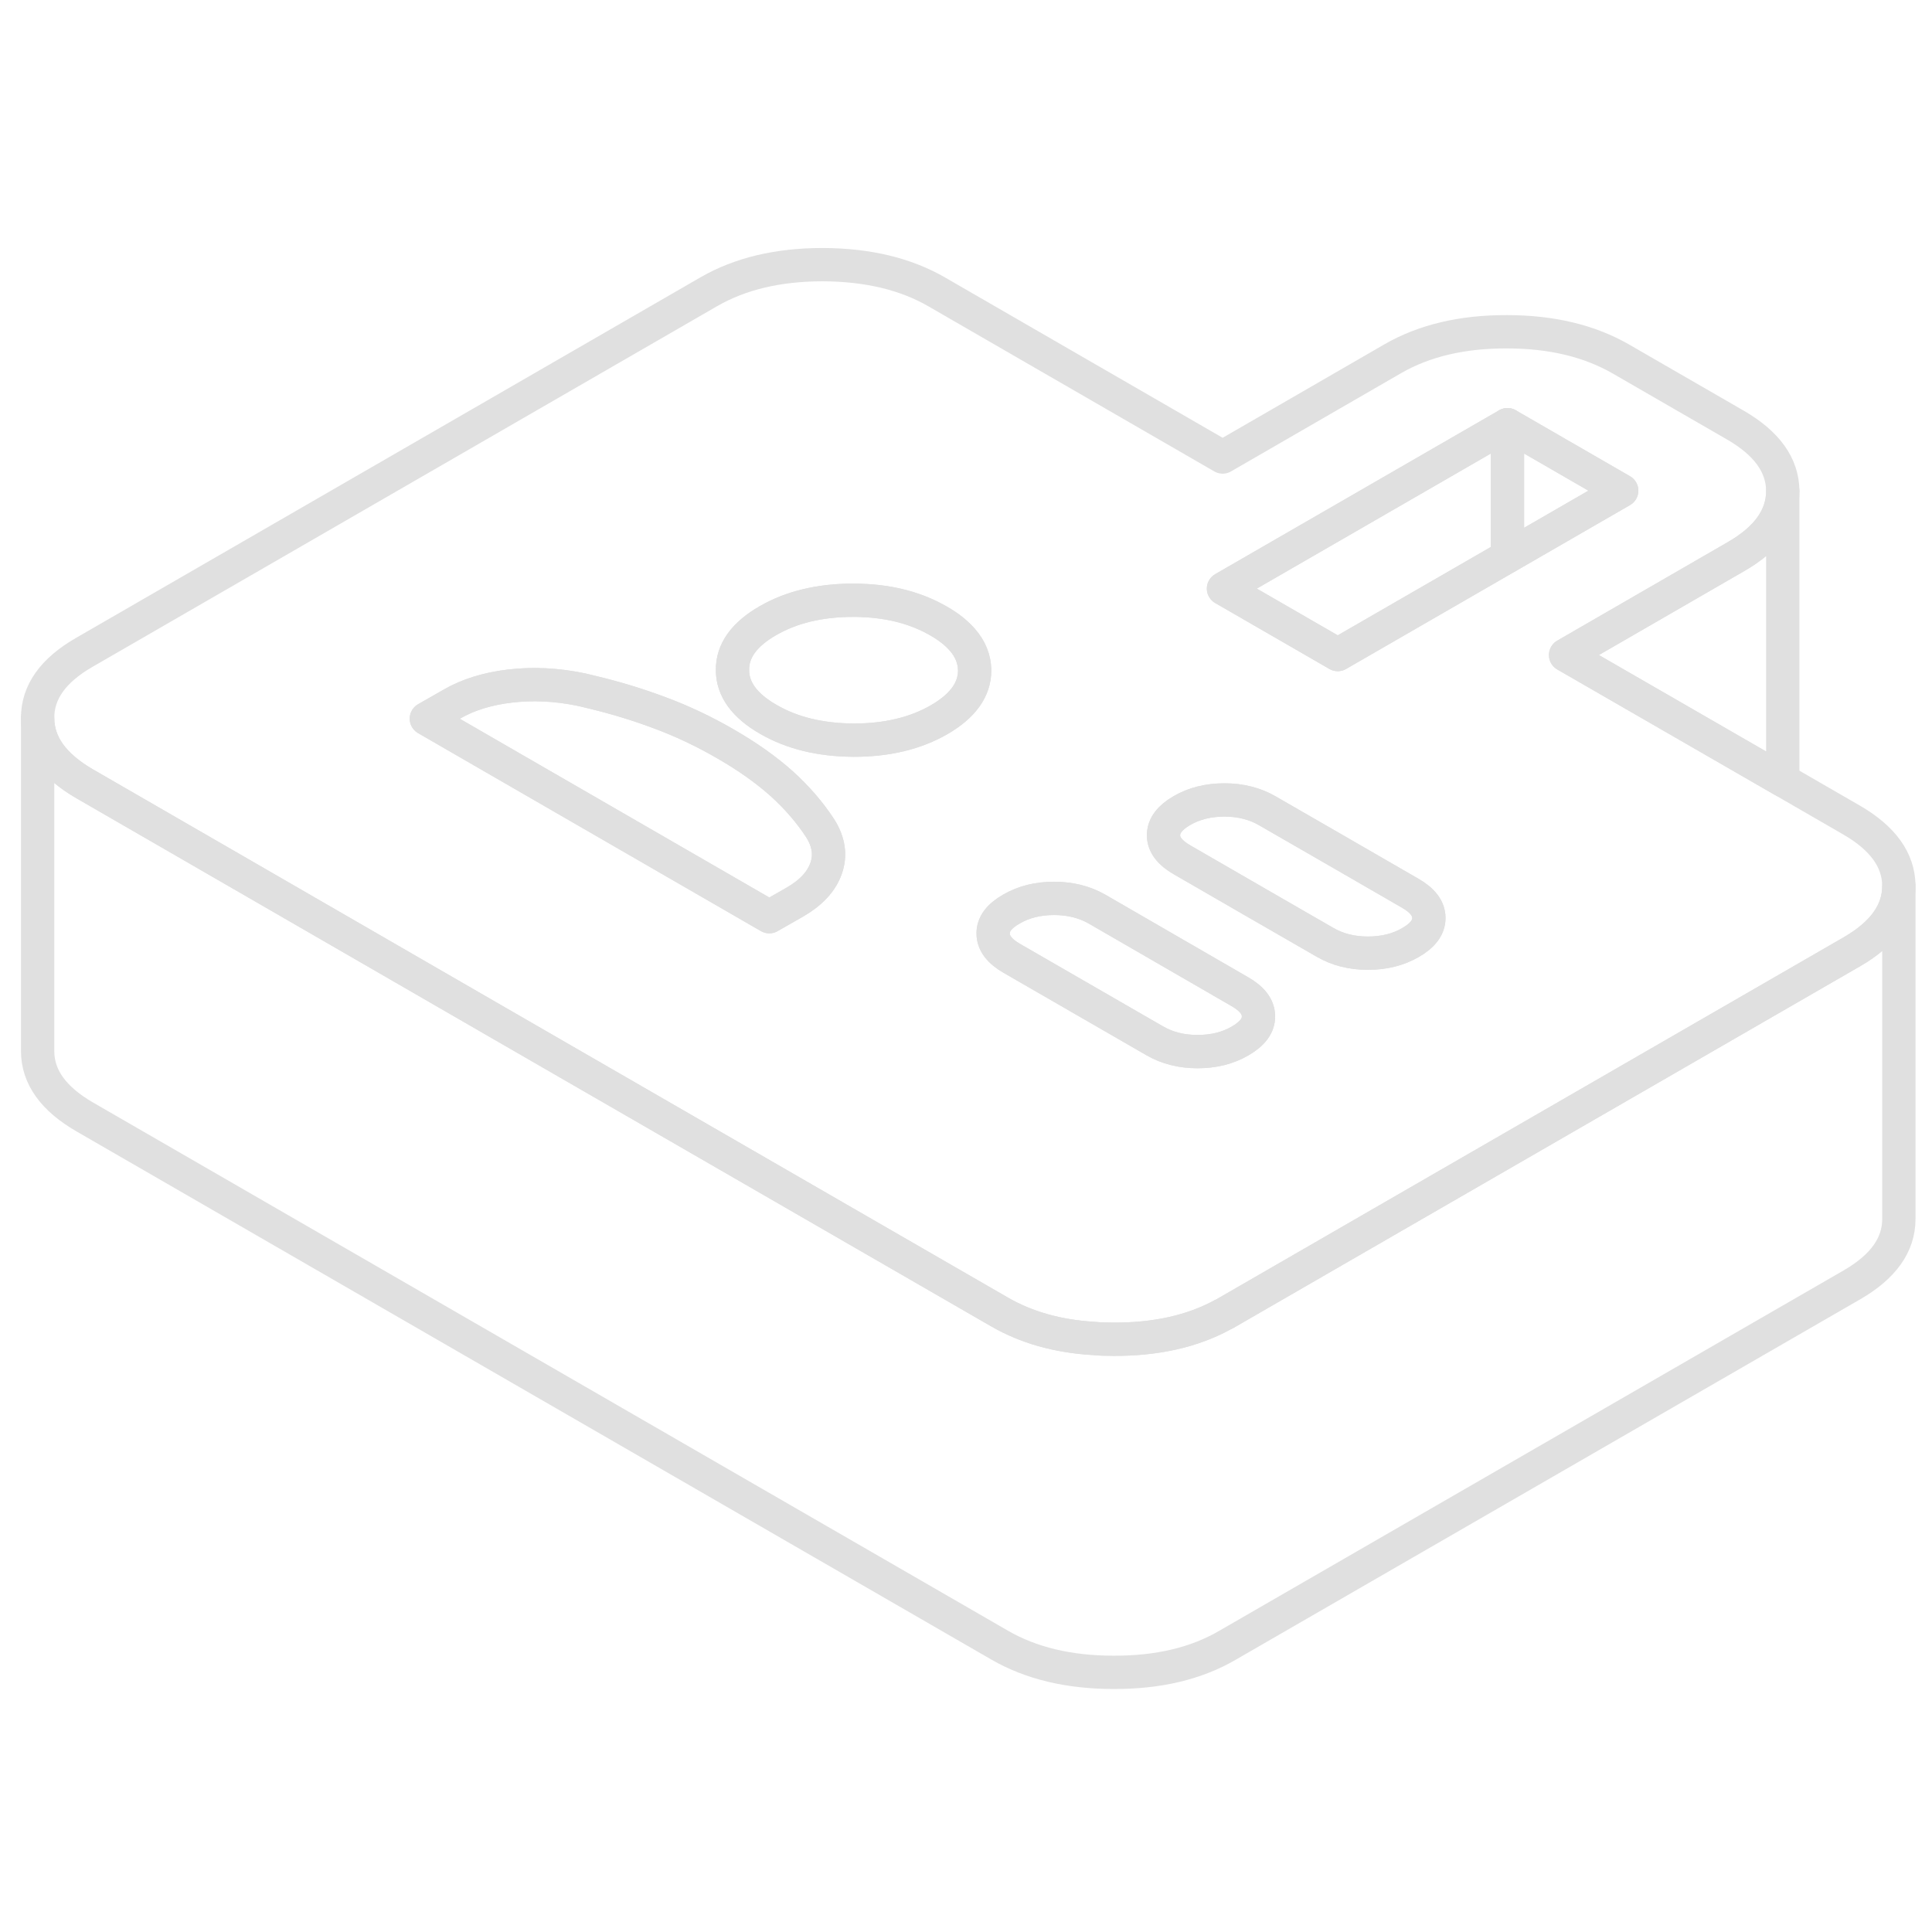 <svg width="48" height="48" viewBox="0 0 116 90" fill="none" xmlns="http://www.w3.org/2000/svg" stroke-width="2px" stroke-linecap="round" stroke-linejoin="round"><path d="M111.16 36.23L107.04 33.85L94 26.33L104.23 20.42C106.11 19.34 107.04 18.02 107.04 16.48C107.03 14.93 106.08 13.61 104.19 12.52L97.33 8.56C95.44 7.47 93.16 6.92 90.48 6.92C87.8 6.91 85.52 7.45 83.64 8.53L73.41 14.44L56.25 4.53C54.37 3.44 52.08 2.9 49.4 2.89C46.72 2.89 44.45 3.43 42.57 4.51L5.06 26.17C3.18 27.25 2.25 28.57 2.26 30.11C2.26 31.66 3.21 32.98 5.1 34.07L15.56 40.11L29.79 48.33L49.37 59.63L60.01 65.77C61.6 66.69 63.48 67.23 65.64 67.36C66.04 67.4 66.44 67.41 66.86 67.41C69.41 67.42 71.6 66.93 73.41 65.94C73.51 65.9 73.6 65.84 73.69 65.79L78.54 62.99L83.65 60.04L100.7 50.2L111.2 44.14C113.08 43.05 114.01 41.74 114.01 40.19C114 38.64 113.05 37.32 111.16 36.23ZM49.6 39.14C49.32 39.93 48.7 40.6 47.73 41.16L46.19 42.04L29.2 32.23L25.6 30.15L27.14 29.27C28.11 28.71 29.27 28.35 30.64 28.19C32.01 28.03 33.4 28.1 34.83 28.39C35.07 28.44 35.31 28.5 35.55 28.56C36.94 28.89 38.24 29.29 39.46 29.74C40.89 30.26 42.26 30.91 43.57 31.67C44.89 32.43 46 33.22 46.92 34.04C47.84 34.87 48.61 35.76 49.24 36.72C49.76 37.54 49.88 38.35 49.6 39.14ZM56.39 30.21C54.97 31.03 53.26 31.44 51.27 31.44C49.27 31.43 47.56 31.02 46.13 30.19C44.7 29.37 43.98 28.38 43.98 27.23C43.97 26.07 44.68 25.09 46.1 24.27C47.52 23.45 49.23 23.04 51.22 23.04C51.39 23.04 51.55 23.04 51.71 23.05C53.5 23.11 55.05 23.53 56.36 24.29C56.96 24.63 57.43 25.01 57.78 25.41C58.27 25.97 58.51 26.58 58.52 27.25C58.52 28.4 57.81 29.39 56.39 30.21ZM74.46 49.5C73.72 49.93 72.87 50.14 71.9 50.14C70.93 50.14 70.07 49.92 69.33 49.49L60.75 44.54C60 44.11 59.63 43.61 59.63 43.05C59.62 42.49 59.99 42 60.73 41.58C61.47 41.15 62.32 40.94 63.29 40.94C64.26 40.94 65.12 41.16 65.86 41.58L74.44 46.54C75.19 46.97 75.56 47.46 75.56 48.02C75.57 48.58 75.2 49.07 74.46 49.5ZM84.69 43.59C83.95 44.02 83.1 44.23 82.13 44.23C81.16 44.23 80.3 44.01 79.56 43.58L75.43 41.2L70.98 38.63C70.23 38.2 69.86 37.71 69.86 37.15C69.86 36.59 70.22 36.1 70.96 35.67C71.7 35.24 72.56 35.03 73.52 35.03C74.48 35.03 75.35 35.25 76.09 35.68L80.55 38.25L84.67 40.63C85.42 41.06 85.79 41.55 85.79 42.11C85.8 42.67 85.43 43.17 84.69 43.59ZM80.32 26.3L73.46 22.34L90.51 12.5L97.37 16.46L90.51 20.42L80.32 26.3Z" stroke="#E0E0E0" stroke-linejoin="round"/><path d="M75.56 48.02C75.57 48.58 75.2 49.07 74.46 49.5C73.72 49.93 72.87 50.14 71.9 50.14C70.93 50.14 70.07 49.92 69.33 49.49L60.75 44.54C60 44.11 59.63 43.61 59.63 43.05C59.62 42.49 59.99 42 60.73 41.58C61.47 41.15 62.32 40.94 63.29 40.94C64.26 40.94 65.12 41.16 65.86 41.58L74.44 46.54C75.19 46.97 75.56 47.46 75.56 48.02Z" stroke="#E0E0E0" stroke-linejoin="round"/><path d="M85.79 42.11C85.8 42.67 85.43 43.17 84.69 43.59C83.95 44.02 83.1 44.23 82.13 44.23C81.16 44.23 80.3 44.01 79.56 43.58L75.43 41.2L70.98 38.63C70.23 38.2 69.86 37.71 69.86 37.15C69.86 36.59 70.22 36.1 70.96 35.67C71.7 35.24 72.56 35.03 73.52 35.03C74.48 35.03 75.35 35.25 76.09 35.68L80.55 38.25L84.67 40.63C85.42 41.06 85.79 41.55 85.79 42.11Z" stroke="#E0E0E0" stroke-linejoin="round"/><path d="M58.52 27.25C58.52 28.4 57.81 29.39 56.39 30.21C54.97 31.03 53.26 31.44 51.27 31.44C49.27 31.43 47.56 31.02 46.13 30.19C44.7 29.37 43.98 28.38 43.98 27.23C43.97 26.07 44.68 25.09 46.1 24.27C47.52 23.45 49.23 23.04 51.22 23.04C51.39 23.04 51.55 23.04 51.71 23.05C53.5 23.11 55.05 23.53 56.36 24.29C56.96 24.63 57.43 25.01 57.78 25.41C58.27 25.97 58.51 26.58 58.52 27.25Z" stroke="#E0E0E0" stroke-linejoin="round"/><path d="M49.6 39.14C49.32 39.93 48.7 40.6 47.73 41.16L46.19 42.04L29.2 32.23L25.6 30.15L27.14 29.27C28.11 28.71 29.27 28.35 30.64 28.19C32.01 28.03 33.4 28.1 34.83 28.39C35.07 28.44 35.31 28.5 35.55 28.56C36.94 28.89 38.24 29.29 39.46 29.74C40.89 30.26 42.26 30.91 43.57 31.67C44.89 32.43 46 33.22 46.92 34.04C47.84 34.87 48.61 35.76 49.24 36.72C49.76 37.54 49.88 38.35 49.6 39.14Z" stroke="#E0E0E0" stroke-linejoin="round"/><path d="M90.51 12.5V20.42L80.32 26.3L73.46 22.34L90.51 12.5Z" stroke="#E0E0E0" stroke-linejoin="round"/><path d="M97.37 16.46L90.51 20.42V12.5L97.37 16.46Z" stroke="#E0E0E0" stroke-linejoin="round"/><path d="M114.01 40.19V60.19C114.01 61.74 113.08 63.05 111.2 64.14L73.69 85.79C71.82 86.88 69.54 87.42 66.86 87.41C64.18 87.41 61.89 86.86 60.01 85.77L5.1 54.07C3.21 52.98 2.26 51.66 2.26 50.11V30.11C2.26 31.66 3.21 32.98 5.1 34.07L15.56 40.11L29.79 48.33L49.37 59.63L60.01 65.77C61.6 66.69 63.48 67.23 65.64 67.36C66.04 67.4 66.44 67.41 66.86 67.41C69.41 67.42 71.6 66.93 73.41 65.94C73.51 65.9 73.6 65.84 73.69 65.79L78.54 62.99L83.65 60.04L100.7 50.2L111.2 44.14C113.08 43.05 114.01 41.74 114.01 40.19Z" stroke="#E0E0E0" stroke-linejoin="round"/><path d="M107.04 16.48V33.85L94 26.33L104.23 20.42C106.11 19.34 107.04 18.02 107.04 16.48Z" stroke="#E0E0E0" stroke-linejoin="round"/></svg>